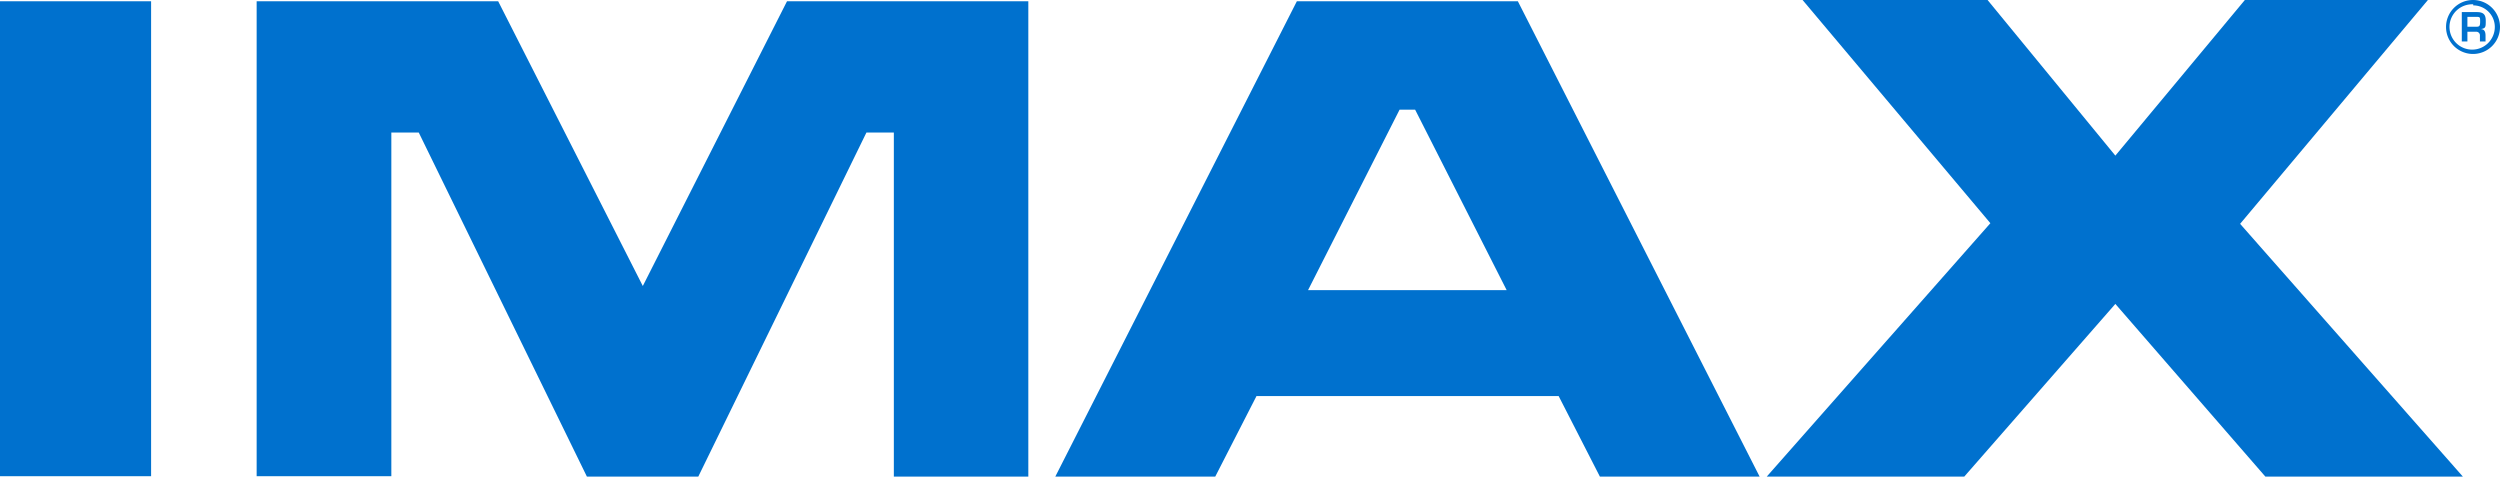 <svg xmlns="http://www.w3.org/2000/svg" viewBox="0 0 115.82 22.08"><defs><style>.cls-1{fill:#0071ce;}</style></defs><g id="Layer_2" data-name="Layer 2"><g id="Layer_1-2" data-name="Layer 1"><path class="cls-1" d="M36.46.06,29.78,13.25,23.08.06H11.89v22h6.24V6.14H19.4l7.79,15.94h5.16L40.14,6.14h1.27V22.08h6.23V.06Z"/><path class="cls-1" d="M0,.06v22H7V.06Z"/><path class="cls-1" d="M48.89,22.08H56.3l1.91-3.73h14l1.91,3.73h7.4L70.32.06H60.08Zm16.67-17,4.24,8.36H60.6l4.24-8.36Z"/><path class="cls-1" d="M104,0,98,7.21,92.08,0H83.51l8.7,10.34L81.85,22.08H91l7-8,6.95,8h9.15L103.78,10.37,112.48,0Z"/><path class="cls-1" d="M114.58,2.5a1.25,1.25,0,1,1,1.24-1.25,1.25,1.25,0,0,1-1.24,1.25Zm0-2.3a1.05,1.05,0,1,0,1,1.05,1,1,0,0,0-1-1Z"/><path class="cls-1" d="M114.31,1.47v.45h-.26V.56h.69c.3,0,.42.1.42.4s0,.35-.24.39h0c.18,0,.23.12.23.31v.26h-.26V1.66a.17.17,0,0,0-.18-.19Zm.35-.23c.19,0,.24,0,.24-.23s0-.23-.23-.23h-.36v.46Z"/></g></g></svg>